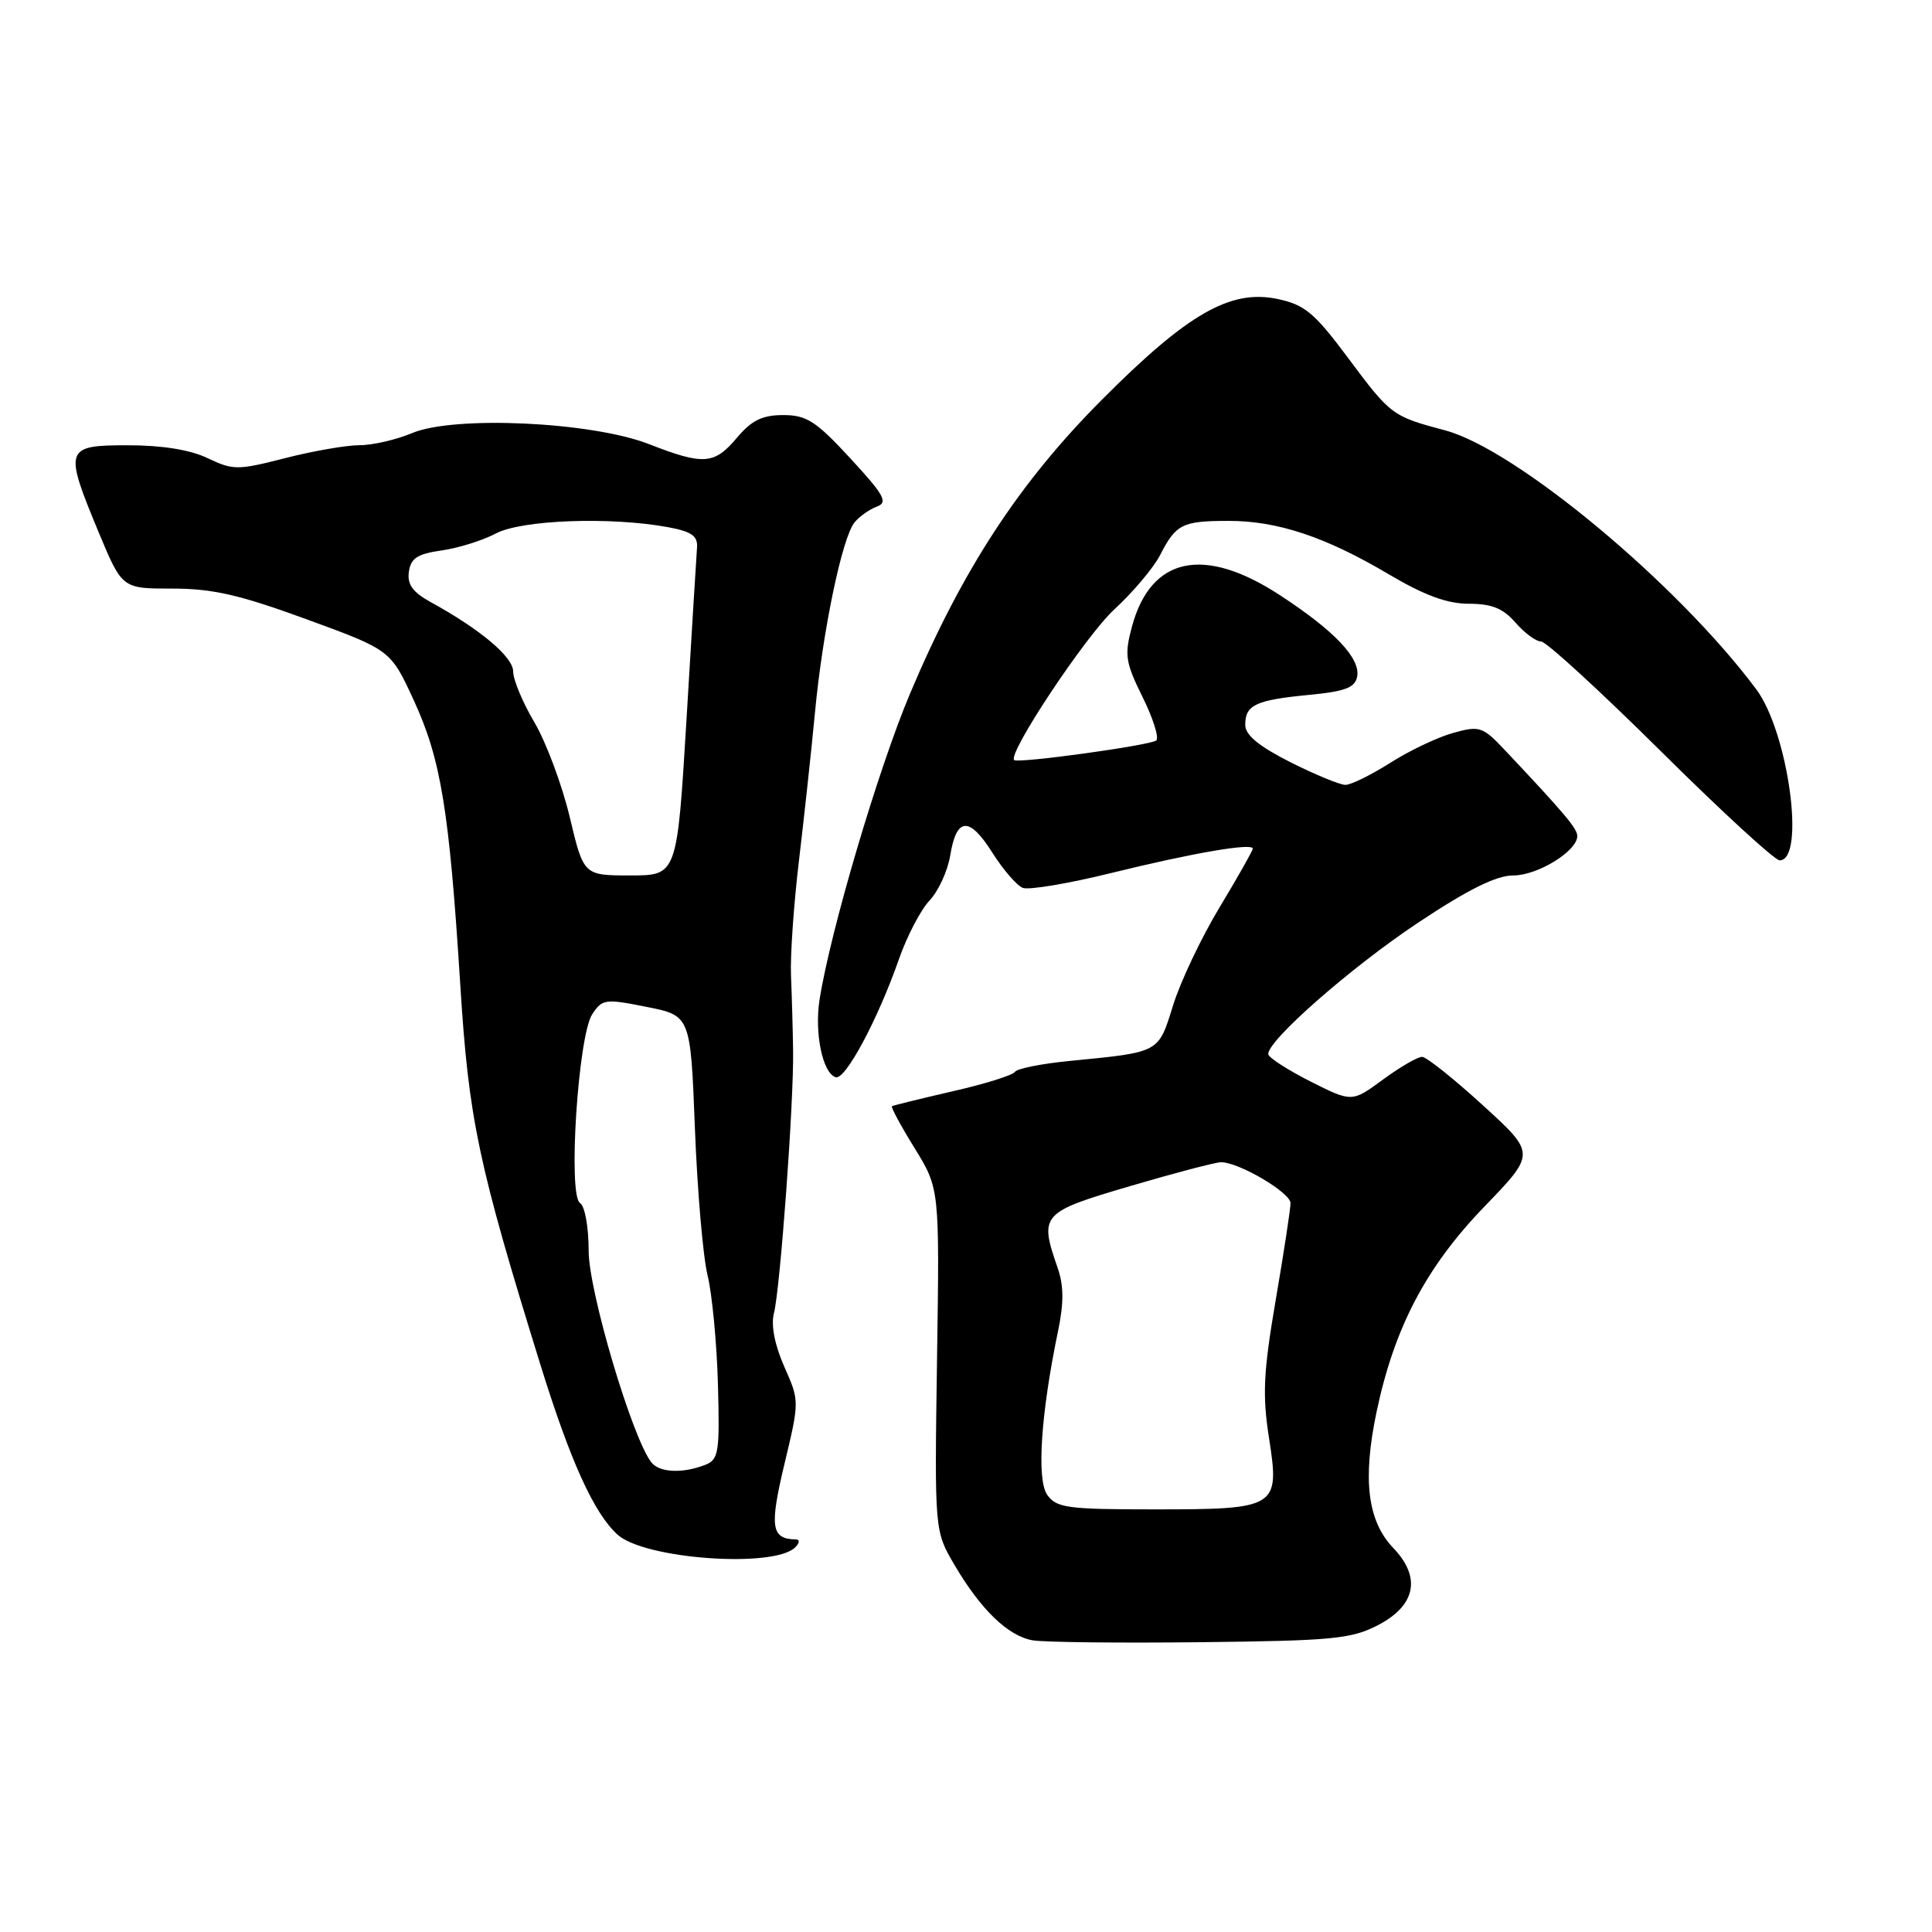 <?xml version="1.0" encoding="UTF-8" standalone="no"?>
<!DOCTYPE svg PUBLIC "-//W3C//DTD SVG 1.1//EN" "http://www.w3.org/Graphics/SVG/1.1/DTD/svg11.dtd" >
<svg xmlns="http://www.w3.org/2000/svg" xmlns:xlink="http://www.w3.org/1999/xlink" version="1.1" viewBox="0 0 256 256">
 <g >
 <path fill="currentColor"
d=" M 182.57 215.35 C 187.59 212.75 188.35 209.02 184.63 205.13 C 181.20 201.55 180.52 196.06 182.40 187.09 C 184.76 175.89 188.96 167.88 196.73 159.84 C 203.49 152.84 203.49 152.84 196.49 146.46 C 192.65 142.95 189.03 140.06 188.45 140.04 C 187.87 140.02 185.54 141.37 183.26 143.04 C 179.14 146.07 179.14 146.07 173.62 143.29 C 170.59 141.75 168.08 140.13 168.05 139.68 C 167.94 137.89 179.04 128.15 187.92 122.25 C 194.55 117.84 198.27 116.00 200.53 116.00 C 203.75 116.00 209.00 112.77 209.00 110.78 C 209.00 109.79 207.31 107.78 199.39 99.38 C 196.47 96.28 196.06 96.14 192.57 97.11 C 190.53 97.67 186.78 99.45 184.23 101.07 C 181.69 102.68 179.01 104.00 178.28 104.00 C 177.54 104.00 174.26 102.64 170.97 100.99 C 166.79 98.87 165.00 97.40 165.00 96.04 C 165.00 93.41 166.38 92.76 173.42 92.08 C 178.24 91.62 179.55 91.12 179.83 89.66 C 180.29 87.24 176.84 83.59 169.59 78.86 C 159.51 72.27 152.48 73.77 149.98 83.06 C 148.98 86.80 149.12 87.76 151.39 92.35 C 152.79 95.17 153.61 97.76 153.21 98.11 C 152.49 98.76 134.86 101.19 134.38 100.71 C 133.50 99.83 143.86 84.25 147.62 80.78 C 150.12 78.48 152.86 75.23 153.72 73.55 C 155.82 69.45 156.65 69.03 162.72 69.02 C 169.24 69.00 175.63 71.12 184.06 76.12 C 188.75 78.89 191.76 80.00 194.63 80.00 C 197.66 80.00 199.17 80.61 200.81 82.50 C 202.01 83.88 203.53 85.00 204.20 85.00 C 204.87 85.00 211.99 91.53 220.03 99.50 C 228.07 107.48 235.17 114.00 235.81 114.00 C 239.28 114.00 236.96 97.02 232.71 91.33 C 222.28 77.34 200.87 59.53 191.50 57.03 C 184.45 55.15 184.29 55.03 178.59 47.38 C 174.17 41.45 172.88 40.38 169.30 39.62 C 163.04 38.30 157.40 41.53 146.02 52.95 C 135.02 63.99 127.53 75.46 120.59 91.89 C 116.36 101.92 110.01 123.42 108.59 132.50 C 107.91 136.92 109.00 142.17 110.72 142.74 C 112.00 143.17 116.32 135.09 119.13 127.05 C 120.18 124.05 121.99 120.57 123.17 119.32 C 124.35 118.07 125.58 115.38 125.91 113.35 C 126.74 108.26 128.43 108.14 131.49 112.98 C 132.92 115.24 134.74 117.35 135.53 117.65 C 136.33 117.96 141.60 117.07 147.24 115.68 C 158.04 113.02 166.00 111.65 166.00 112.45 C 166.00 112.71 164.02 116.21 161.61 120.21 C 159.19 124.22 156.41 130.07 155.44 133.21 C 153.46 139.56 153.76 139.40 141.74 140.58 C 138.02 140.94 134.75 141.60 134.48 142.03 C 134.21 142.47 130.50 143.63 126.24 144.60 C 121.98 145.58 118.36 146.47 118.19 146.58 C 118.02 146.69 119.37 149.19 121.19 152.14 C 124.50 157.50 124.50 157.50 124.16 180.17 C 123.83 202.85 123.83 202.85 126.45 207.32 C 129.94 213.27 133.56 216.78 136.83 217.35 C 138.30 217.61 148.31 217.72 159.07 217.60 C 176.53 217.41 179.06 217.17 182.57 215.35 Z  M 105.37 205.03 C 105.97 204.43 106.00 203.99 105.45 203.98 C 102.18 203.93 101.95 202.35 103.94 194.00 C 105.94 185.64 105.94 185.64 103.92 181.09 C 102.65 178.20 102.14 175.60 102.55 174.01 C 103.38 170.77 105.19 146.09 105.09 139.25 C 105.05 136.36 104.92 131.86 104.81 129.25 C 104.70 126.64 105.18 119.78 105.87 114.00 C 106.56 108.22 107.51 99.45 107.98 94.50 C 108.99 83.69 111.59 71.19 113.24 69.21 C 113.89 68.42 115.23 67.48 116.20 67.12 C 117.70 66.57 117.16 65.59 112.67 60.73 C 108.12 55.80 106.88 55.00 103.78 55.00 C 101.01 55.00 99.60 55.69 97.65 58.00 C 94.65 61.57 93.23 61.67 86.00 58.85 C 78.42 55.89 60.23 55.04 54.62 57.38 C 52.50 58.27 49.35 59.00 47.63 58.99 C 45.91 58.99 41.48 59.76 37.80 60.70 C 31.48 62.32 30.90 62.32 27.52 60.71 C 25.20 59.60 21.47 59.00 16.97 59.00 C 8.57 59.00 8.44 59.38 13.09 70.57 C 16.19 78.00 16.19 78.00 22.84 77.99 C 28.15 77.99 31.75 78.81 40.63 82.06 C 51.76 86.13 51.76 86.13 54.84 92.82 C 58.43 100.63 59.53 107.33 60.99 130.50 C 62.11 148.36 63.34 154.18 71.66 181.00 C 75.60 193.68 78.72 200.53 81.83 203.35 C 85.42 206.60 102.58 207.82 105.37 205.03 Z  M 138.76 198.07 C 137.34 196.04 137.92 187.31 140.20 176.36 C 140.98 172.61 140.96 170.33 140.13 167.96 C 137.69 160.93 137.96 160.63 149.76 157.16 C 155.67 155.42 161.09 154.00 161.80 154.00 C 164.16 154.00 171.00 158.03 171.00 159.42 C 171.00 160.18 170.12 165.95 169.04 172.25 C 167.41 181.79 167.26 184.84 168.15 190.53 C 169.59 199.80 169.27 200.00 152.87 200.00 C 141.41 200.00 139.98 199.80 138.76 198.07 Z  M 86.29 193.75 C 83.72 190.38 78.00 171.07 78.00 165.75 C 78.00 162.61 77.50 159.81 76.86 159.41 C 75.23 158.41 76.60 137.26 78.47 134.40 C 79.80 132.37 80.19 132.32 85.69 133.42 C 91.50 134.58 91.50 134.58 92.08 149.54 C 92.40 157.77 93.15 166.53 93.76 169.00 C 94.36 171.47 94.98 177.96 95.13 183.42 C 95.38 192.46 95.23 193.40 93.45 194.10 C 90.43 195.28 87.34 195.13 86.29 193.75 Z  M 75.49 108.25 C 74.47 103.99 72.37 98.36 70.82 95.73 C 69.27 93.11 68.00 90.08 68.00 88.99 C 68.00 87.05 63.68 83.41 57.03 79.76 C 54.68 78.46 53.94 77.43 54.18 75.76 C 54.43 73.96 55.32 73.39 58.50 72.94 C 60.70 72.63 63.94 71.62 65.70 70.69 C 69.12 68.88 80.89 68.45 88.50 69.85 C 91.63 70.43 92.47 71.01 92.36 72.54 C 92.28 73.62 91.65 83.84 90.97 95.25 C 89.72 116.00 89.72 116.00 83.53 116.00 C 77.33 116.00 77.33 116.00 75.49 108.25 Z "/>
</g>
</svg>